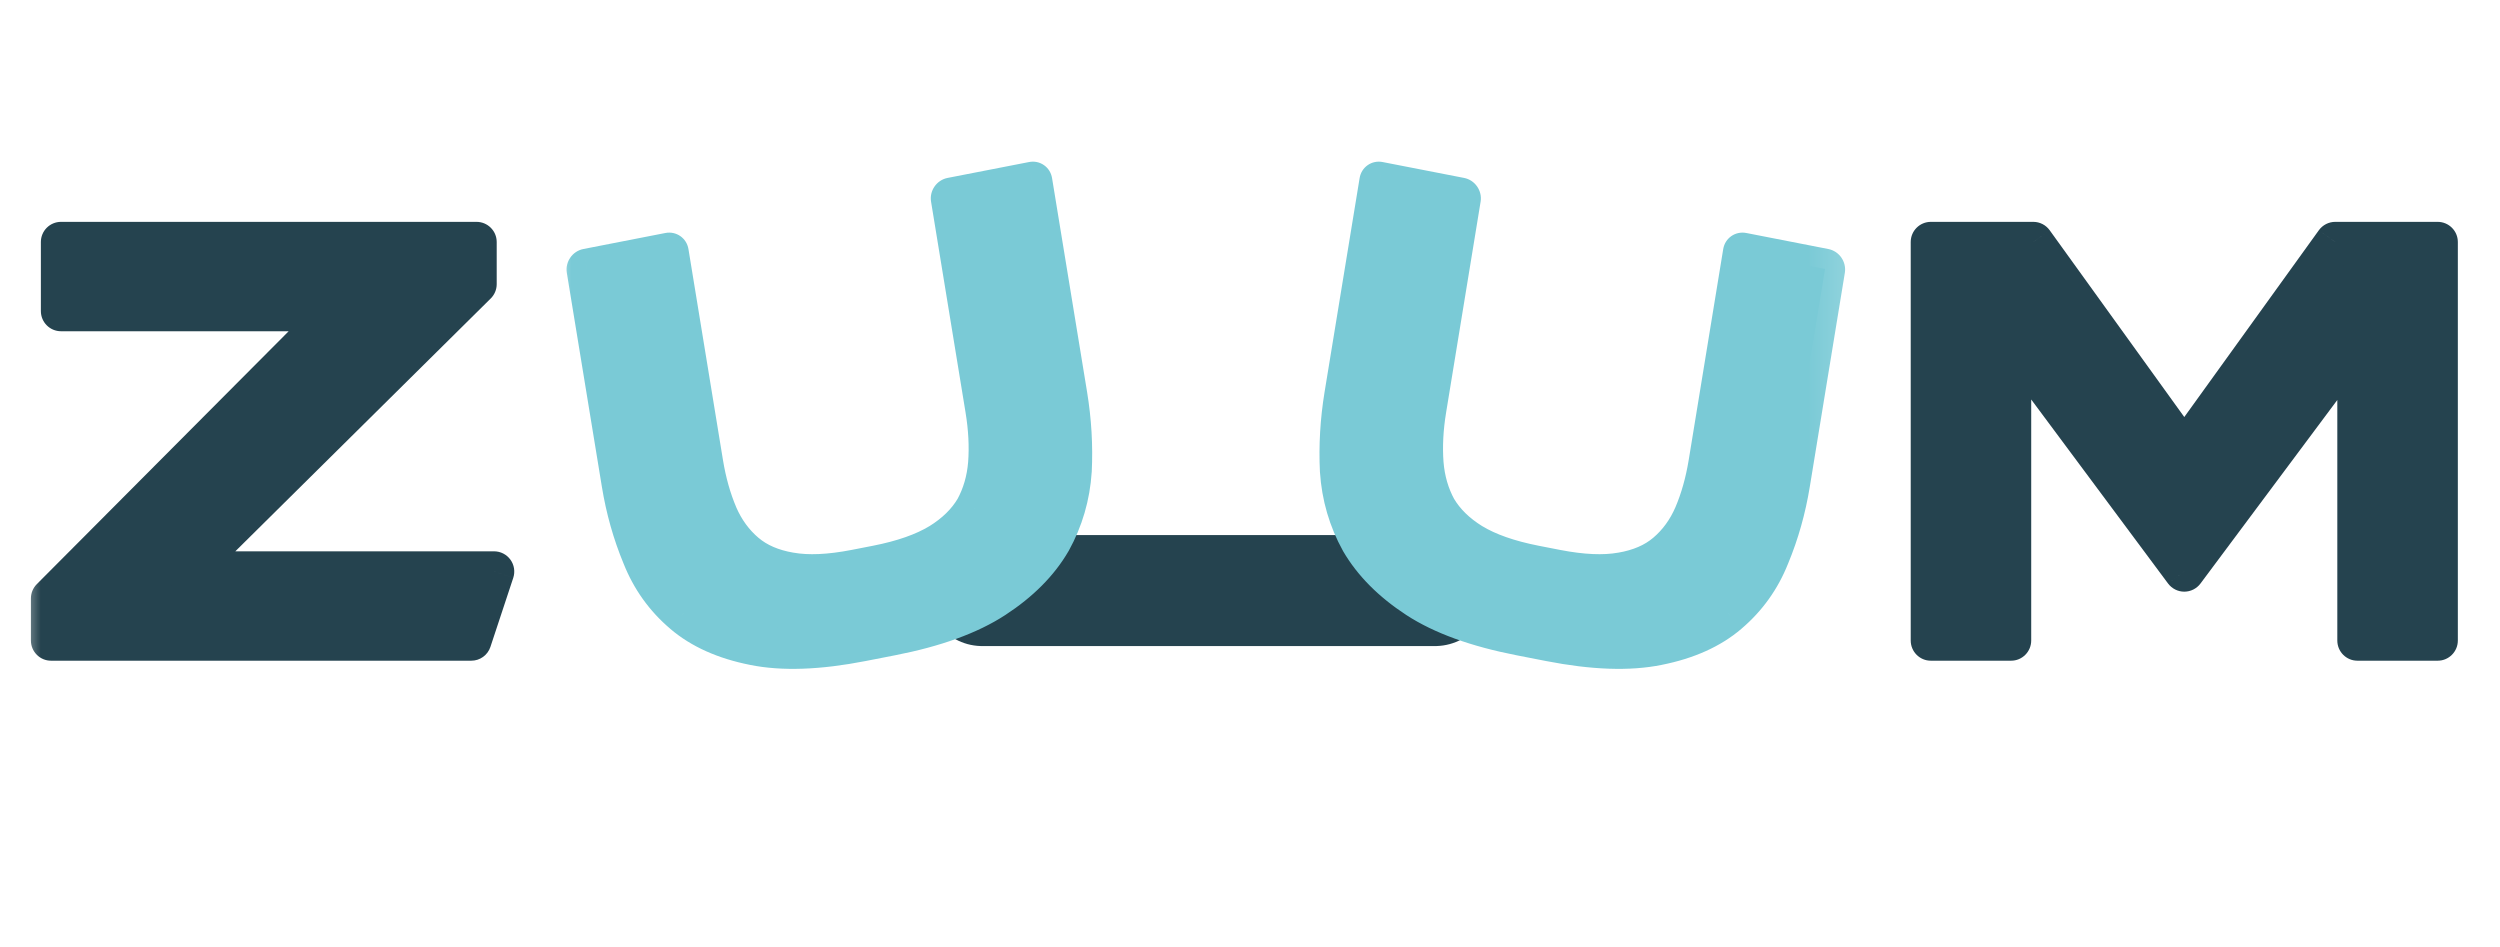 <svg width="66" height="25" viewBox="0 0 66 25" fill="none" xmlns="http://www.w3.org/2000/svg">
<path d="M25.929 15.591L37.886 15.591" stroke="#25434F" stroke-width="2.93" stroke-linecap="round"/>
<mask id="path-2-outside-1_1618_2382" maskUnits="userSpaceOnUse" x="14.585" y="3.457" width="15.841" height="15.511" fill="black">
<rect fill="white" x="14.585" y="3.457" width="15.841" height="15.511"/>
<path d="M23.546 16.773C24.696 16.549 25.603 16.22 26.266 15.787C26.929 15.354 27.424 14.855 27.753 14.292C28.07 13.72 28.249 13.105 28.292 12.445C28.325 11.788 28.286 11.123 28.176 10.45L27.252 4.803L25.103 5.223L26.014 10.79C26.097 11.295 26.121 11.773 26.087 12.225C26.052 12.666 25.934 13.068 25.735 13.433C25.523 13.789 25.212 14.094 24.8 14.348C24.378 14.604 23.822 14.799 23.131 14.934L22.567 15.044C21.887 15.177 21.314 15.202 20.847 15.119C20.37 15.039 19.981 14.87 19.68 14.614C19.367 14.35 19.123 14.018 18.95 13.618C18.775 13.207 18.646 12.749 18.563 12.245L17.652 6.677L15.487 7.1L16.412 12.746C16.522 13.419 16.702 14.056 16.951 14.659C17.191 15.263 17.555 15.773 18.044 16.187C18.52 16.593 19.143 16.873 19.913 17.027C20.672 17.182 21.622 17.149 22.762 16.926L23.546 16.773Z"/>
</mask>
<path d="M23.546 16.773C24.696 16.549 25.603 16.22 26.266 15.787C26.929 15.354 27.424 14.855 27.753 14.292C28.07 13.72 28.249 13.105 28.292 12.445C28.325 11.788 28.286 11.123 28.176 10.45L27.252 4.803L25.103 5.223L26.014 10.79C26.097 11.295 26.121 11.773 26.087 12.225C26.052 12.666 25.934 13.068 25.735 13.433C25.523 13.789 25.212 14.094 24.8 14.348C24.378 14.604 23.822 14.799 23.131 14.934L22.567 15.044C21.887 15.177 21.314 15.202 20.847 15.119C20.37 15.039 19.981 14.87 19.68 14.614C19.367 14.35 19.123 14.018 18.95 13.618C18.775 13.207 18.646 12.749 18.563 12.245L17.652 6.677L15.487 7.1L16.412 12.746C16.522 13.419 16.702 14.056 16.951 14.659C17.191 15.263 17.555 15.773 18.044 16.187C18.52 16.593 19.143 16.873 19.913 17.027C20.672 17.182 21.622 17.149 22.762 16.926L23.546 16.773Z" fill="#7ACAD6"/>
<path d="M26.266 15.787L26.544 16.234L26.544 16.234L26.266 15.787ZM27.753 14.292L28.214 14.543L28.207 14.554L27.753 14.292ZM28.292 12.445L28.822 12.457L28.821 12.465L28.292 12.445ZM27.252 4.803L27.166 4.278C27.454 4.221 27.727 4.411 27.774 4.701L27.252 4.803ZM25.103 5.223L24.58 5.325C24.532 5.035 24.728 4.753 25.017 4.697L25.103 5.223ZM26.087 12.225L26.616 12.25L26.615 12.253L26.087 12.225ZM25.735 13.433L26.197 13.681C26.194 13.687 26.19 13.693 26.187 13.699L25.735 13.433ZM24.8 14.348L25.067 14.803L25.063 14.805L24.8 14.348ZM20.847 15.119L20.949 14.591L20.953 14.591L20.847 15.119ZM19.68 14.614L20.026 14.2L20.028 14.201L19.68 14.614ZM18.95 13.618L18.464 13.844L18.462 13.841L18.95 13.618ZM17.652 6.677L17.566 6.151C17.855 6.095 18.127 6.285 18.175 6.575L17.652 6.677ZM15.487 7.1L14.964 7.202C14.917 6.911 15.112 6.63 15.401 6.574L15.487 7.1ZM16.951 14.659L17.441 14.44L17.444 14.448L16.951 14.659ZM18.044 16.187L18.391 15.773L18.392 15.774L18.044 16.187ZM19.913 17.027L20.03 16.501L20.032 16.502L19.913 17.027ZM23.46 16.248C24.573 16.03 25.405 15.72 25.987 15.339L26.544 16.234C25.801 16.72 24.82 17.067 23.632 17.299L23.46 16.248ZM25.987 15.339C26.594 14.943 27.022 14.504 27.299 14.03L28.207 14.554C27.827 15.207 27.264 15.764 26.544 16.234L25.987 15.339ZM27.292 14.041C27.569 13.542 27.726 13.005 27.764 12.425L28.821 12.465C28.773 13.204 28.57 13.899 28.214 14.543L27.292 14.041ZM27.763 12.434C27.794 11.816 27.758 11.189 27.653 10.552L28.699 10.348C28.815 11.056 28.856 11.76 28.822 12.457L27.763 12.434ZM27.653 10.552L26.729 4.905L27.774 4.701L28.699 10.348L27.653 10.552ZM27.338 5.329L25.189 5.749L25.017 4.697L27.166 4.278L27.338 5.329ZM25.625 5.121L26.537 10.688L25.491 10.892L24.58 5.325L25.625 5.121ZM26.537 10.688C26.626 11.229 26.653 11.751 26.616 12.25L25.559 12.199C25.589 11.796 25.568 11.361 25.491 10.892L26.537 10.688ZM26.615 12.253C26.574 12.765 26.436 13.244 26.197 13.681L25.273 13.184C25.432 12.893 25.529 12.566 25.559 12.196L26.615 12.253ZM26.187 13.699C25.922 14.144 25.541 14.51 25.067 14.803L24.533 13.893C24.882 13.677 25.124 13.433 25.282 13.167L26.187 13.699ZM25.063 14.805C24.568 15.105 23.945 15.317 23.218 15.459L23.045 14.408C23.698 14.28 24.188 14.102 24.537 13.89L25.063 14.805ZM23.218 15.459L22.653 15.57L22.481 14.518L23.045 14.408L23.218 15.459ZM22.653 15.57C21.936 15.71 21.293 15.744 20.741 15.647L20.953 14.591C21.335 14.659 21.839 14.643 22.481 14.518L22.653 15.57ZM20.745 15.648C20.197 15.555 19.717 15.356 19.332 15.028L20.028 14.201C20.245 14.385 20.543 14.522 20.949 14.591L20.745 15.648ZM19.333 15.03C18.956 14.711 18.667 14.313 18.464 13.844L19.436 13.391C19.58 13.722 19.777 13.989 20.026 14.2L19.333 15.03ZM18.462 13.841C18.269 13.387 18.129 12.888 18.041 12.347L19.086 12.143C19.163 12.611 19.281 13.027 19.438 13.394L18.462 13.841ZM18.041 12.347L17.129 6.779L18.175 6.575L19.086 12.143L18.041 12.347ZM17.738 7.203L15.573 7.625L15.401 6.574L17.566 6.151L17.738 7.203ZM16.01 6.998L16.934 12.644L15.889 12.848L14.964 7.202L16.01 6.998ZM16.934 12.644C17.038 13.278 17.207 13.876 17.441 14.44L16.462 14.878C16.196 14.236 16.005 13.56 15.889 12.848L16.934 12.644ZM17.444 14.448C17.652 14.973 17.967 15.413 18.391 15.773L17.696 16.601C17.143 16.132 16.729 15.553 16.459 14.87L17.444 14.448ZM18.392 15.774C18.788 16.111 19.325 16.36 20.03 16.501L19.796 17.552C18.962 17.386 18.252 17.076 17.695 16.601L18.392 15.774ZM20.032 16.502C20.7 16.639 21.574 16.616 22.676 16.401L22.848 17.452C21.67 17.682 20.645 17.726 19.794 17.552L20.032 16.502ZM22.676 16.401L23.46 16.248L23.632 17.299L22.848 17.452L22.676 16.401Z" fill="#7ACAD6" mask="url(#path-2-outside-1_1618_2382)"/>
<mask id="path-4-outside-2_1618_2382" maskUnits="userSpaceOnUse" x="33.241" y="3.457" width="15.841" height="15.511" fill="black">
<rect fill="white" x="33.241" y="3.457" width="15.841" height="15.511"/>
<path d="M40.122 16.773C38.972 16.549 38.065 16.22 37.402 15.787C36.739 15.354 36.243 14.855 35.915 14.292C35.598 13.72 35.419 13.105 35.376 12.445C35.343 11.788 35.382 11.123 35.492 10.45L36.416 4.803L38.565 5.223L37.654 10.79C37.571 11.295 37.547 11.773 37.581 12.225C37.617 12.666 37.734 13.068 37.933 13.433C38.145 13.789 38.456 14.094 38.868 14.348C39.29 14.604 39.846 14.799 40.536 14.934L41.101 15.044C41.781 15.177 42.354 15.202 42.821 15.119C43.298 15.039 43.687 14.87 43.988 14.614C44.301 14.35 44.544 14.018 44.718 13.618C44.893 13.207 45.022 12.749 45.105 12.245L46.016 6.677L48.181 7.1L47.256 12.746C47.146 13.419 46.966 14.056 46.717 14.659C46.477 15.263 46.113 15.773 45.624 16.187C45.148 16.593 44.525 16.873 43.755 17.027C42.996 17.182 42.046 17.149 40.906 16.926L40.122 16.773Z"/>
</mask>
<path d="M40.122 16.773C38.972 16.549 38.065 16.22 37.402 15.787C36.739 15.354 36.243 14.855 35.915 14.292C35.598 13.72 35.419 13.105 35.376 12.445C35.343 11.788 35.382 11.123 35.492 10.45L36.416 4.803L38.565 5.223L37.654 10.79C37.571 11.295 37.547 11.773 37.581 12.225C37.617 12.666 37.734 13.068 37.933 13.433C38.145 13.789 38.456 14.094 38.868 14.348C39.29 14.604 39.846 14.799 40.536 14.934L41.101 15.044C41.781 15.177 42.354 15.202 42.821 15.119C43.298 15.039 43.687 14.87 43.988 14.614C44.301 14.35 44.544 14.018 44.718 13.618C44.893 13.207 45.022 12.749 45.105 12.245L46.016 6.677L48.181 7.1L47.256 12.746C47.146 13.419 46.966 14.056 46.717 14.659C46.477 15.263 46.113 15.773 45.624 16.187C45.148 16.593 44.525 16.873 43.755 17.027C42.996 17.182 42.046 17.149 40.906 16.926L40.122 16.773Z" fill="#7ACAD6"/>
<path d="M37.402 15.787L37.123 16.234L37.123 16.234L37.402 15.787ZM35.915 14.292L35.454 14.543L35.46 14.554L35.915 14.292ZM35.376 12.445L34.846 12.457L34.847 12.465L35.376 12.445ZM36.416 4.803L36.502 4.278C36.214 4.221 35.941 4.411 35.894 4.701L36.416 4.803ZM38.565 5.223L39.088 5.325C39.136 5.035 38.94 4.753 38.651 4.697L38.565 5.223ZM37.581 12.225L37.052 12.25L37.053 12.253L37.581 12.225ZM37.933 13.433L37.471 13.681C37.474 13.687 37.478 13.693 37.481 13.699L37.933 13.433ZM38.868 14.348L38.602 14.803L38.605 14.805L38.868 14.348ZM42.821 15.119L42.719 14.591L42.715 14.591L42.821 15.119ZM43.988 14.614L43.642 14.2L43.64 14.201L43.988 14.614ZM44.718 13.618L45.204 13.844L45.205 13.841L44.718 13.618ZM46.016 6.677L46.102 6.151C45.813 6.095 45.541 6.285 45.493 6.575L46.016 6.677ZM48.181 7.1L48.704 7.202C48.751 6.911 48.556 6.63 48.267 6.574L48.181 7.1ZM46.717 14.659L46.227 14.44L46.224 14.448L46.717 14.659ZM45.624 16.187L45.277 15.773L45.276 15.774L45.624 16.187ZM43.755 17.027L43.638 16.501L43.636 16.502L43.755 17.027ZM40.208 16.248C39.095 16.03 38.263 15.72 37.681 15.339L37.123 16.234C37.867 16.72 38.848 17.067 40.036 17.299L40.208 16.248ZM37.681 15.339C37.074 14.943 36.646 14.504 36.369 14.03L35.46 14.554C35.841 15.207 36.404 15.764 37.123 16.234L37.681 15.339ZM36.376 14.041C36.099 13.542 35.942 13.005 35.904 12.425L34.847 12.465C34.895 13.204 35.097 13.899 35.454 14.543L36.376 14.041ZM35.905 12.434C35.874 11.816 35.91 11.189 36.015 10.552L34.969 10.348C34.853 11.056 34.812 11.76 34.846 12.457L35.905 12.434ZM36.015 10.552L36.939 4.905L35.894 4.701L34.969 10.348L36.015 10.552ZM36.33 5.329L38.479 5.749L38.651 4.697L36.502 4.278L36.33 5.329ZM38.042 5.121L37.131 10.688L38.177 10.892L39.088 5.325L38.042 5.121ZM37.131 10.688C37.042 11.229 37.015 11.751 37.052 12.25L38.109 12.199C38.079 11.796 38.1 11.361 38.177 10.892L37.131 10.688ZM37.053 12.253C37.094 12.765 37.232 13.244 37.471 13.681L38.395 13.184C38.236 12.893 38.139 12.566 38.109 12.196L37.053 12.253ZM37.481 13.699C37.746 14.144 38.127 14.51 38.602 14.803L39.135 13.893C38.786 13.677 38.544 13.433 38.386 13.167L37.481 13.699ZM38.605 14.805C39.1 15.105 39.723 15.317 40.45 15.459L40.623 14.408C39.97 14.28 39.48 14.102 39.131 13.89L38.605 14.805ZM40.45 15.459L41.015 15.57L41.187 14.518L40.623 14.408L40.45 15.459ZM41.015 15.57C41.733 15.71 42.375 15.744 42.927 15.647L42.715 14.591C42.333 14.659 41.829 14.643 41.187 14.518L41.015 15.57ZM42.923 15.648C43.471 15.555 43.951 15.356 44.336 15.028L43.64 14.201C43.423 14.385 43.125 14.522 42.719 14.591L42.923 15.648ZM44.335 15.03C44.712 14.711 45.001 14.313 45.204 13.844L44.231 13.391C44.088 13.722 43.891 13.989 43.642 14.2L44.335 15.03ZM45.205 13.841C45.399 13.387 45.539 12.888 45.627 12.347L44.582 12.143C44.505 12.611 44.387 13.027 44.23 13.394L45.205 13.841ZM45.627 12.347L46.539 6.779L45.493 6.575L44.582 12.143L45.627 12.347ZM45.93 7.203L48.095 7.625L48.267 6.574L46.102 6.151L45.93 7.203ZM47.658 6.998L46.733 12.644L47.779 12.848L48.704 7.202L47.658 6.998ZM46.733 12.644C46.63 13.278 46.461 13.876 46.227 14.44L47.206 14.878C47.472 14.236 47.663 13.56 47.779 12.848L46.733 12.644ZM46.224 14.448C46.016 14.973 45.701 15.413 45.277 15.773L45.972 16.601C46.525 16.132 46.939 15.553 47.209 14.87L46.224 14.448ZM45.276 15.774C44.88 16.111 44.343 16.36 43.638 16.501L43.872 17.552C44.706 17.386 45.416 17.076 45.973 16.601L45.276 15.774ZM43.636 16.502C42.968 16.639 42.094 16.616 40.992 16.401L40.82 17.452C41.998 17.682 43.023 17.726 43.874 17.552L43.636 16.502ZM40.992 16.401L40.208 16.248L40.036 17.299L40.82 17.452L40.992 16.401Z" fill="#7ACAD6" mask="url(#path-4-outside-2_1618_2382)"/>
<mask id="path-6-outside-3_1618_2382" maskUnits="userSpaceOnUse" x="0.576" y="4.91" width="14" height="13" fill="black">
<rect fill="white" x="0.576" y="4.91" width="14" height="13"/>
<path d="M1.349 15.798L8.903 8.212H1.611V6.389H12.58V7.502L4.917 15.087H13.044L12.441 16.91H1.349V15.798Z"/>
</mask>
<path d="M1.349 15.798L8.903 8.212H1.611V6.389H12.58V7.502L4.917 15.087H13.044L12.441 16.91H1.349V15.798Z" fill="#25434F"/>
<path d="M1.349 15.798L0.971 15.422C0.872 15.522 0.816 15.657 0.816 15.798H1.349ZM8.903 8.212L9.281 8.588C9.433 8.436 9.478 8.207 9.395 8.008C9.313 7.809 9.119 7.68 8.903 7.68V8.212ZM1.611 8.212H1.079C1.079 8.507 1.317 8.745 1.611 8.745V8.212ZM1.611 6.389V5.857C1.317 5.857 1.079 6.095 1.079 6.389H1.611ZM12.58 6.389H13.113C13.113 6.095 12.874 5.857 12.58 5.857V6.389ZM12.58 7.502L12.955 7.88C13.056 7.78 13.113 7.644 13.113 7.502H12.58ZM4.917 15.087L4.543 14.709C4.389 14.861 4.343 15.09 4.425 15.29C4.507 15.49 4.701 15.62 4.917 15.62V15.087ZM13.044 15.087L13.55 15.255C13.603 15.092 13.576 14.914 13.475 14.775C13.375 14.637 13.215 14.555 13.044 14.555V15.087ZM12.441 16.91V17.443C12.671 17.443 12.875 17.296 12.947 17.078L12.441 16.91ZM1.349 16.91H0.816C0.816 17.204 1.054 17.443 1.349 17.443V16.91ZM1.726 16.174L9.281 8.588L8.526 7.836L0.971 15.422L1.726 16.174ZM8.903 7.68H1.611V8.745H8.903V7.68ZM2.144 8.212V6.389H1.079V8.212H2.144ZM1.611 6.922H12.58V5.857H1.611V6.922ZM12.047 6.389V7.502H13.113V6.389H12.047ZM12.205 7.123L4.543 14.709L5.292 15.466L12.955 7.88L12.205 7.123ZM4.917 15.62H13.044V14.555H4.917V15.62ZM12.538 14.92L11.935 16.743L12.947 17.078L13.55 15.255L12.538 14.92ZM12.441 16.378H1.349V17.443H12.441V16.378ZM1.881 16.91V15.798H0.816V16.91H1.881Z" fill="#25434F" mask="url(#path-6-outside-3_1618_2382)"/>
<mask id="path-8-outside-4_1618_2382" maskUnits="userSpaceOnUse" x="49.739" y="4.91" width="16" height="13" fill="black">
<rect fill="white" x="49.739" y="4.91" width="16" height="13"/>
<path d="M53.092 8.938V16.91H50.975V6.389H53.679L57.665 11.92L61.651 6.389H64.354V16.91H62.238V8.954L57.665 15.087L53.092 8.938Z"/>
</mask>
<path d="M53.092 8.938V16.91H50.975V6.389H53.679L57.665 11.92L61.651 6.389H64.354V16.91H62.238V8.954L57.665 15.087L53.092 8.938Z" fill="#25434F"/>
<path d="M53.092 8.938L53.519 8.621C53.382 8.436 53.142 8.361 52.924 8.433C52.706 8.505 52.559 8.709 52.559 8.938H53.092ZM53.092 16.91V17.443C53.386 17.443 53.624 17.204 53.624 16.91H53.092ZM50.975 16.91H50.443C50.443 17.204 50.681 17.443 50.975 17.443V16.91ZM50.975 6.389V5.857C50.681 5.857 50.443 6.095 50.443 6.389H50.975ZM53.679 6.389L54.111 6.078C54.011 5.939 53.85 5.857 53.679 5.857V6.389ZM57.665 11.92L57.233 12.232C57.333 12.371 57.493 12.453 57.665 12.453C57.836 12.453 57.997 12.371 58.097 12.232L57.665 11.92ZM61.651 6.389V5.857C61.479 5.857 61.319 5.939 61.218 6.078L61.651 6.389ZM64.354 6.389H64.887C64.887 6.095 64.648 5.857 64.354 5.857V6.389ZM64.354 16.91V17.443C64.648 17.443 64.887 17.204 64.887 16.91H64.354ZM62.238 16.91H61.705C61.705 17.204 61.943 17.443 62.238 17.443V16.91ZM62.238 8.954H62.77C62.77 8.724 62.623 8.521 62.405 8.448C62.188 8.376 61.948 8.451 61.811 8.636L62.238 8.954ZM57.665 15.087L57.237 15.405C57.338 15.54 57.496 15.62 57.664 15.62C57.833 15.62 57.991 15.541 58.092 15.406L57.665 15.087ZM52.559 8.938V16.91H53.624V8.938H52.559ZM53.092 16.378H50.975V17.443H53.092V16.378ZM51.508 16.91V6.389H50.443V16.91H51.508ZM50.975 6.922H53.679V5.857H50.975V6.922ZM53.247 6.701L57.233 12.232L58.097 11.609L54.111 6.078L53.247 6.701ZM58.097 12.232L62.083 6.701L61.218 6.078L57.233 11.609L58.097 12.232ZM61.651 6.922H64.354V5.857H61.651V6.922ZM63.821 6.389V16.91H64.887V6.389H63.821ZM64.354 16.378H62.238V17.443H64.354V16.378ZM62.77 16.91V8.954H61.705V16.91H62.77ZM61.811 8.636L57.238 14.769L58.092 15.406L62.665 9.272L61.811 8.636ZM58.092 14.769L53.519 8.621L52.664 9.256L57.237 15.405L58.092 14.769Z" fill="#25434F" mask="url(#path-8-outside-4_1618_2382)"/>
</svg>
